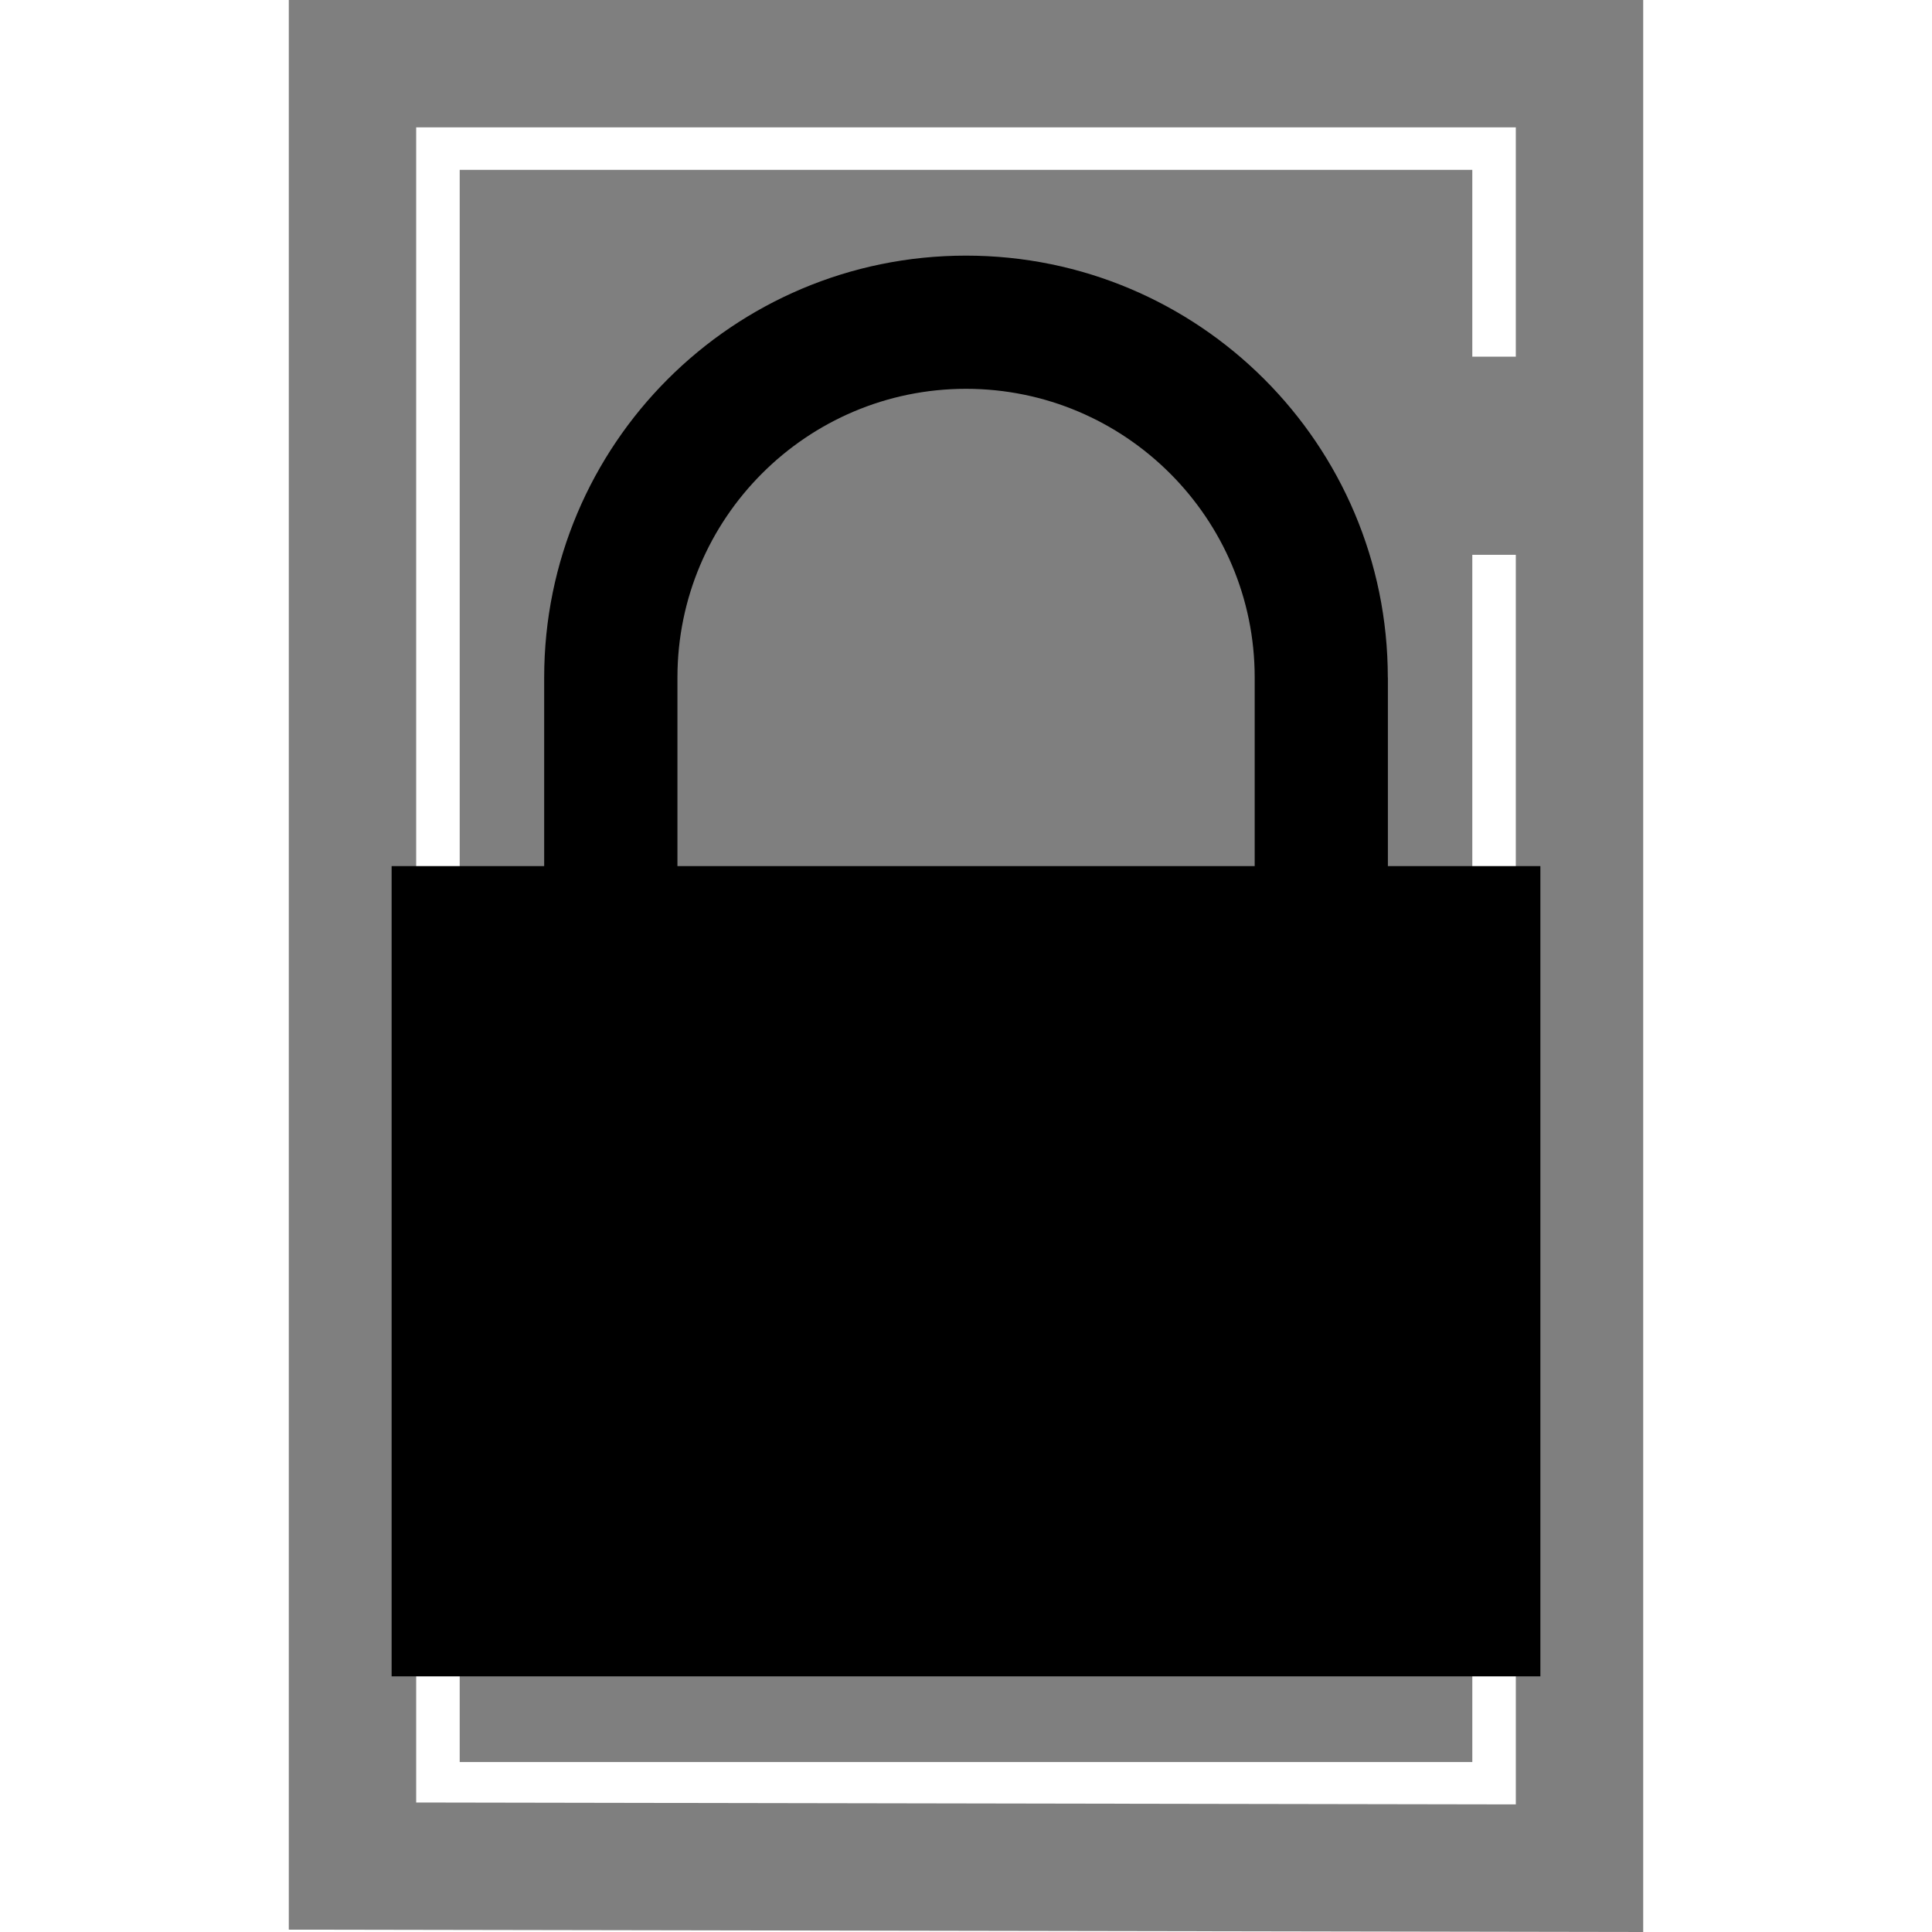 <?xml version="1.0" encoding="iso-8859-1"?>
<!-- Uploaded to: SVG Repo, www.svgrepo.com, Generator: SVG Repo Mixer Tools -->
<!DOCTYPE svg PUBLIC "-//W3C//DTD SVG 1.1//EN" "http://www.w3.org/Graphics/SVG/1.1/DTD/svg11.dtd">
<svg fill="#000000" version="1.1" id="Capa_1" xmlns="http://www.w3.org/2000/svg" xmlns:xlink="http://www.w3.org/1999/xlink"
	 width="800px" height="800px" viewBox="0 0 478.666 478.666"
	 xml:space="preserve">
<g>
	<path d="M71.553,0v478.085l335.561,0.581V0H71.553z M103.109,446.583V31.558h272.445v56.813h-10.781V42.086H113.893v394.468
		h250.881V390.27h10.781v56.785L103.109,446.583z M364.773,137.459h10.781V341.18h-10.781V137.459z M165.787,239.32
		c0,9.148-7.418,16.566-16.568,16.566c-9.15,0-16.568-7.418-16.568-16.566c0-9.15,7.418-16.568,16.568-16.568
		C158.369,222.752,165.787,230.17,165.787,239.32z" opacity="0.5"/>

	<path d="m343.857,214.584l0,-46.76l-0.017,0c-0.017,-57.715 -46.793,-104.491 -104.508,-104.491
		s-104.508,46.793 -104.508,104.508l0,0l0,46.743l-37.8,0l0,200.749l284.616,0l0,-200.749
		l-37.784,0zm-176.017,-46.743c0,0 0,0 0,0c0,-39.434 32.075,-71.509 71.492,-71.509
		c39.45,0 71.525,32.075 71.525,71.492c0,0 0,0 0,0l0,46.76l-143.018,0l0,-46.743z"/>
</g>
</svg>